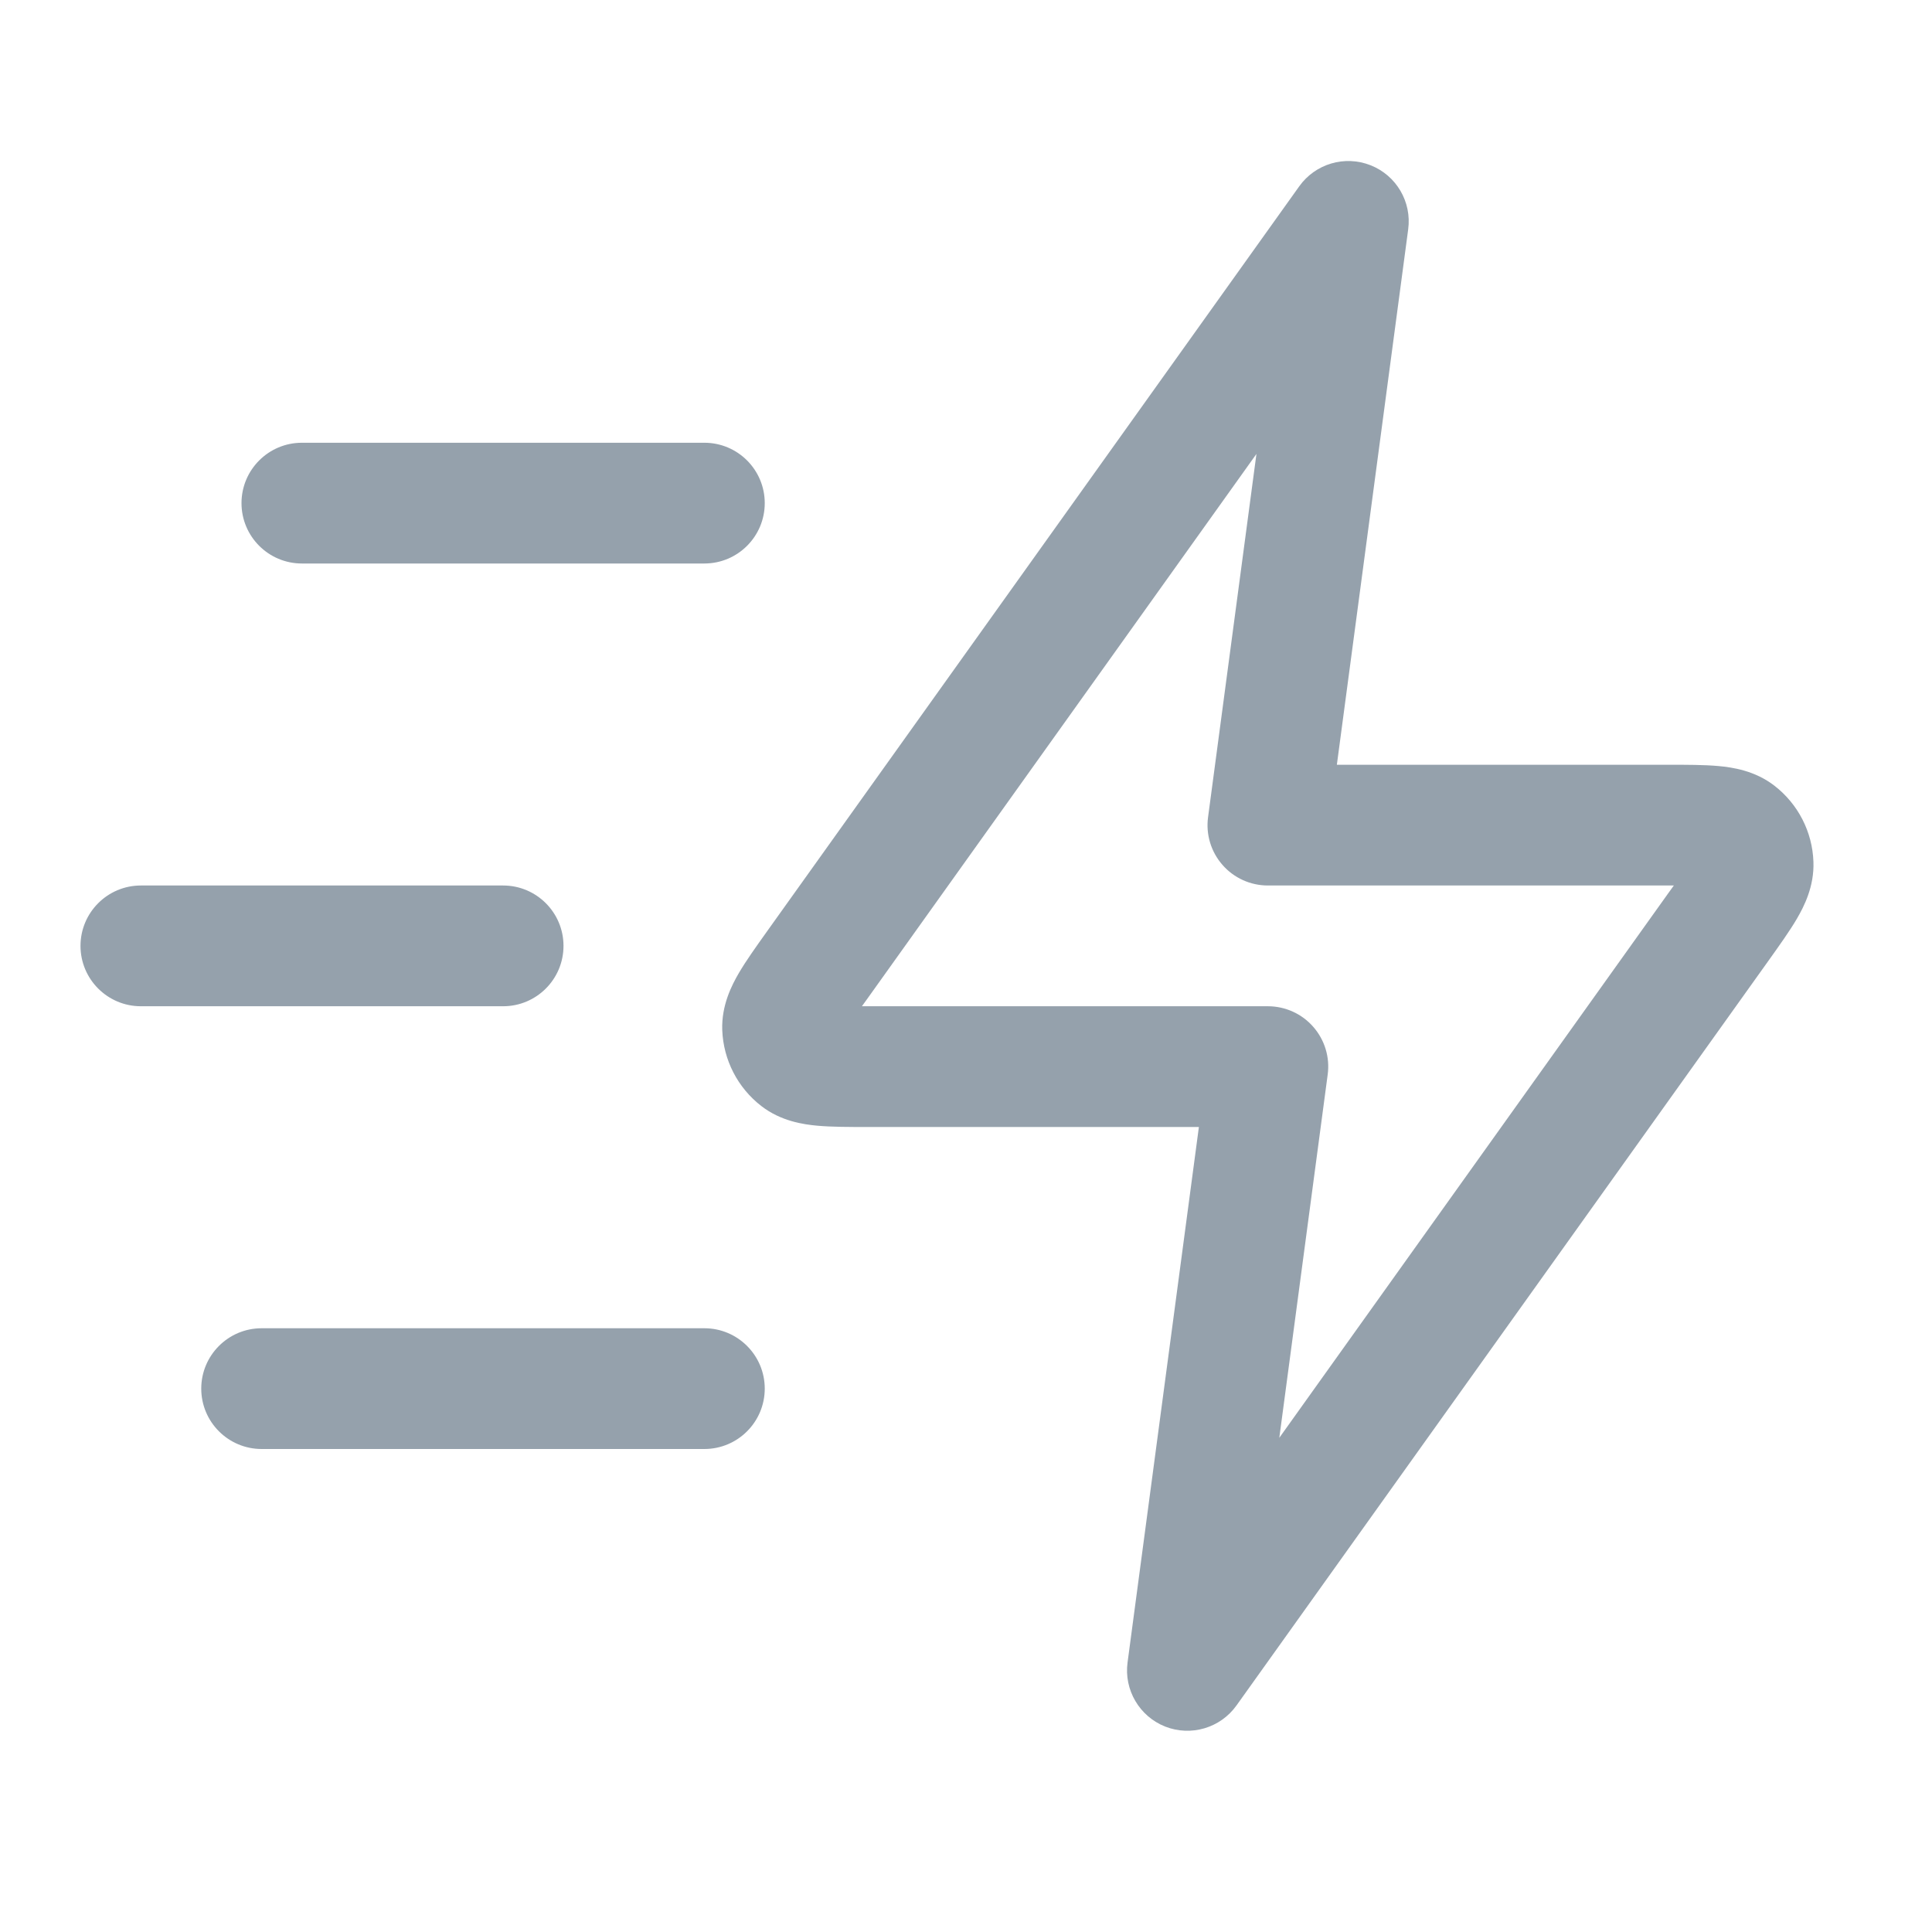 <?xml version="1.0" encoding="UTF-8"?>
<svg width="24px" height="24px" viewBox="0 0 24 24" version="1.1" xmlns="http://www.w3.org/2000/svg" xmlns:xlink="http://www.w3.org/1999/xlink">
    <title>UI Icons/NavIcons/_nav_RecommendationsZapFast_v2</title>
    <g id="UI-Icons/NavIcons/_nav_RecommendationsZapFast" stroke="none" stroke-width="1" fill="none" fill-rule="evenodd">
        <path d="M17.026,2.053 C17.346,2.179 17.539,2.508 17.493,2.849 L16.607,9.5 L20.724,9.5 C20.95,9.5 21.169,9.5 21.346,9.516 C21.521,9.532 21.799,9.572 22.042,9.76 C22.336,9.987 22.514,10.333 22.527,10.704 C22.539,11.011 22.41,11.261 22.322,11.412 C22.232,11.566 22.105,11.743 21.974,11.927 L15.36,21.186 C15.16,21.466 14.795,21.574 14.474,21.448 C14.154,21.321 13.961,20.992 14.007,20.651 L14.893,14 L10.776,14 C10.55,14 10.332,14 10.154,13.984 C9.979,13.968 9.701,13.928 9.458,13.74 C9.164,13.513 8.986,13.167 8.972,12.796 C8.961,12.489 9.09,12.239 9.178,12.088 C9.268,11.934 9.395,11.757 9.526,11.573 L16.14,2.314 C16.34,2.034 16.705,1.926 17.026,2.053 Z M15.608,5.639 L10.764,12.421 C10.744,12.449 10.725,12.475 10.707,12.5 C10.738,12.5 10.77,12.5 10.805,12.5 L15.75,12.5 C15.966,12.5 16.172,12.593 16.314,12.756 C16.457,12.919 16.522,13.135 16.493,13.349 L15.892,17.861 L20.736,11.079 C20.756,11.051 20.775,11.025 20.793,11 C20.762,11 20.73,11 20.695,11 L15.75,11 C15.534,11 15.328,10.907 15.186,10.744 C15.043,10.581 14.978,10.365 15.007,10.151 L15.608,5.639 Z M3,6.25 C3,5.836 3.336,5.5 3.75,5.5 L8.75,5.5 C9.164,5.5 9.5,5.836 9.5,6.25 C9.5,6.664 9.164,7 8.75,7 L3.75,7 C3.336,7 3,6.664 3,6.25 Z M1,11.75 C1,11.336 1.336,11 1.75,11 L6.25,11 C6.664,11 7,11.336 7,11.75 C7,12.164 6.664,12.5 6.25,12.5 L1.75,12.5 C1.336,12.5 1,12.164 1,11.75 Z M2.5,17.25 C2.5,16.836 2.836,16.5 3.25,16.5 L8.75,16.5 C9.164,16.5 9.5,16.836 9.5,17.25 C9.5,17.664 9.164,18 8.75,18 L3.25,18 C2.836,18 2.5,17.664 2.5,17.25 Z" id="Shape" fill="#95A1AC"></path>
    </g>
</svg>